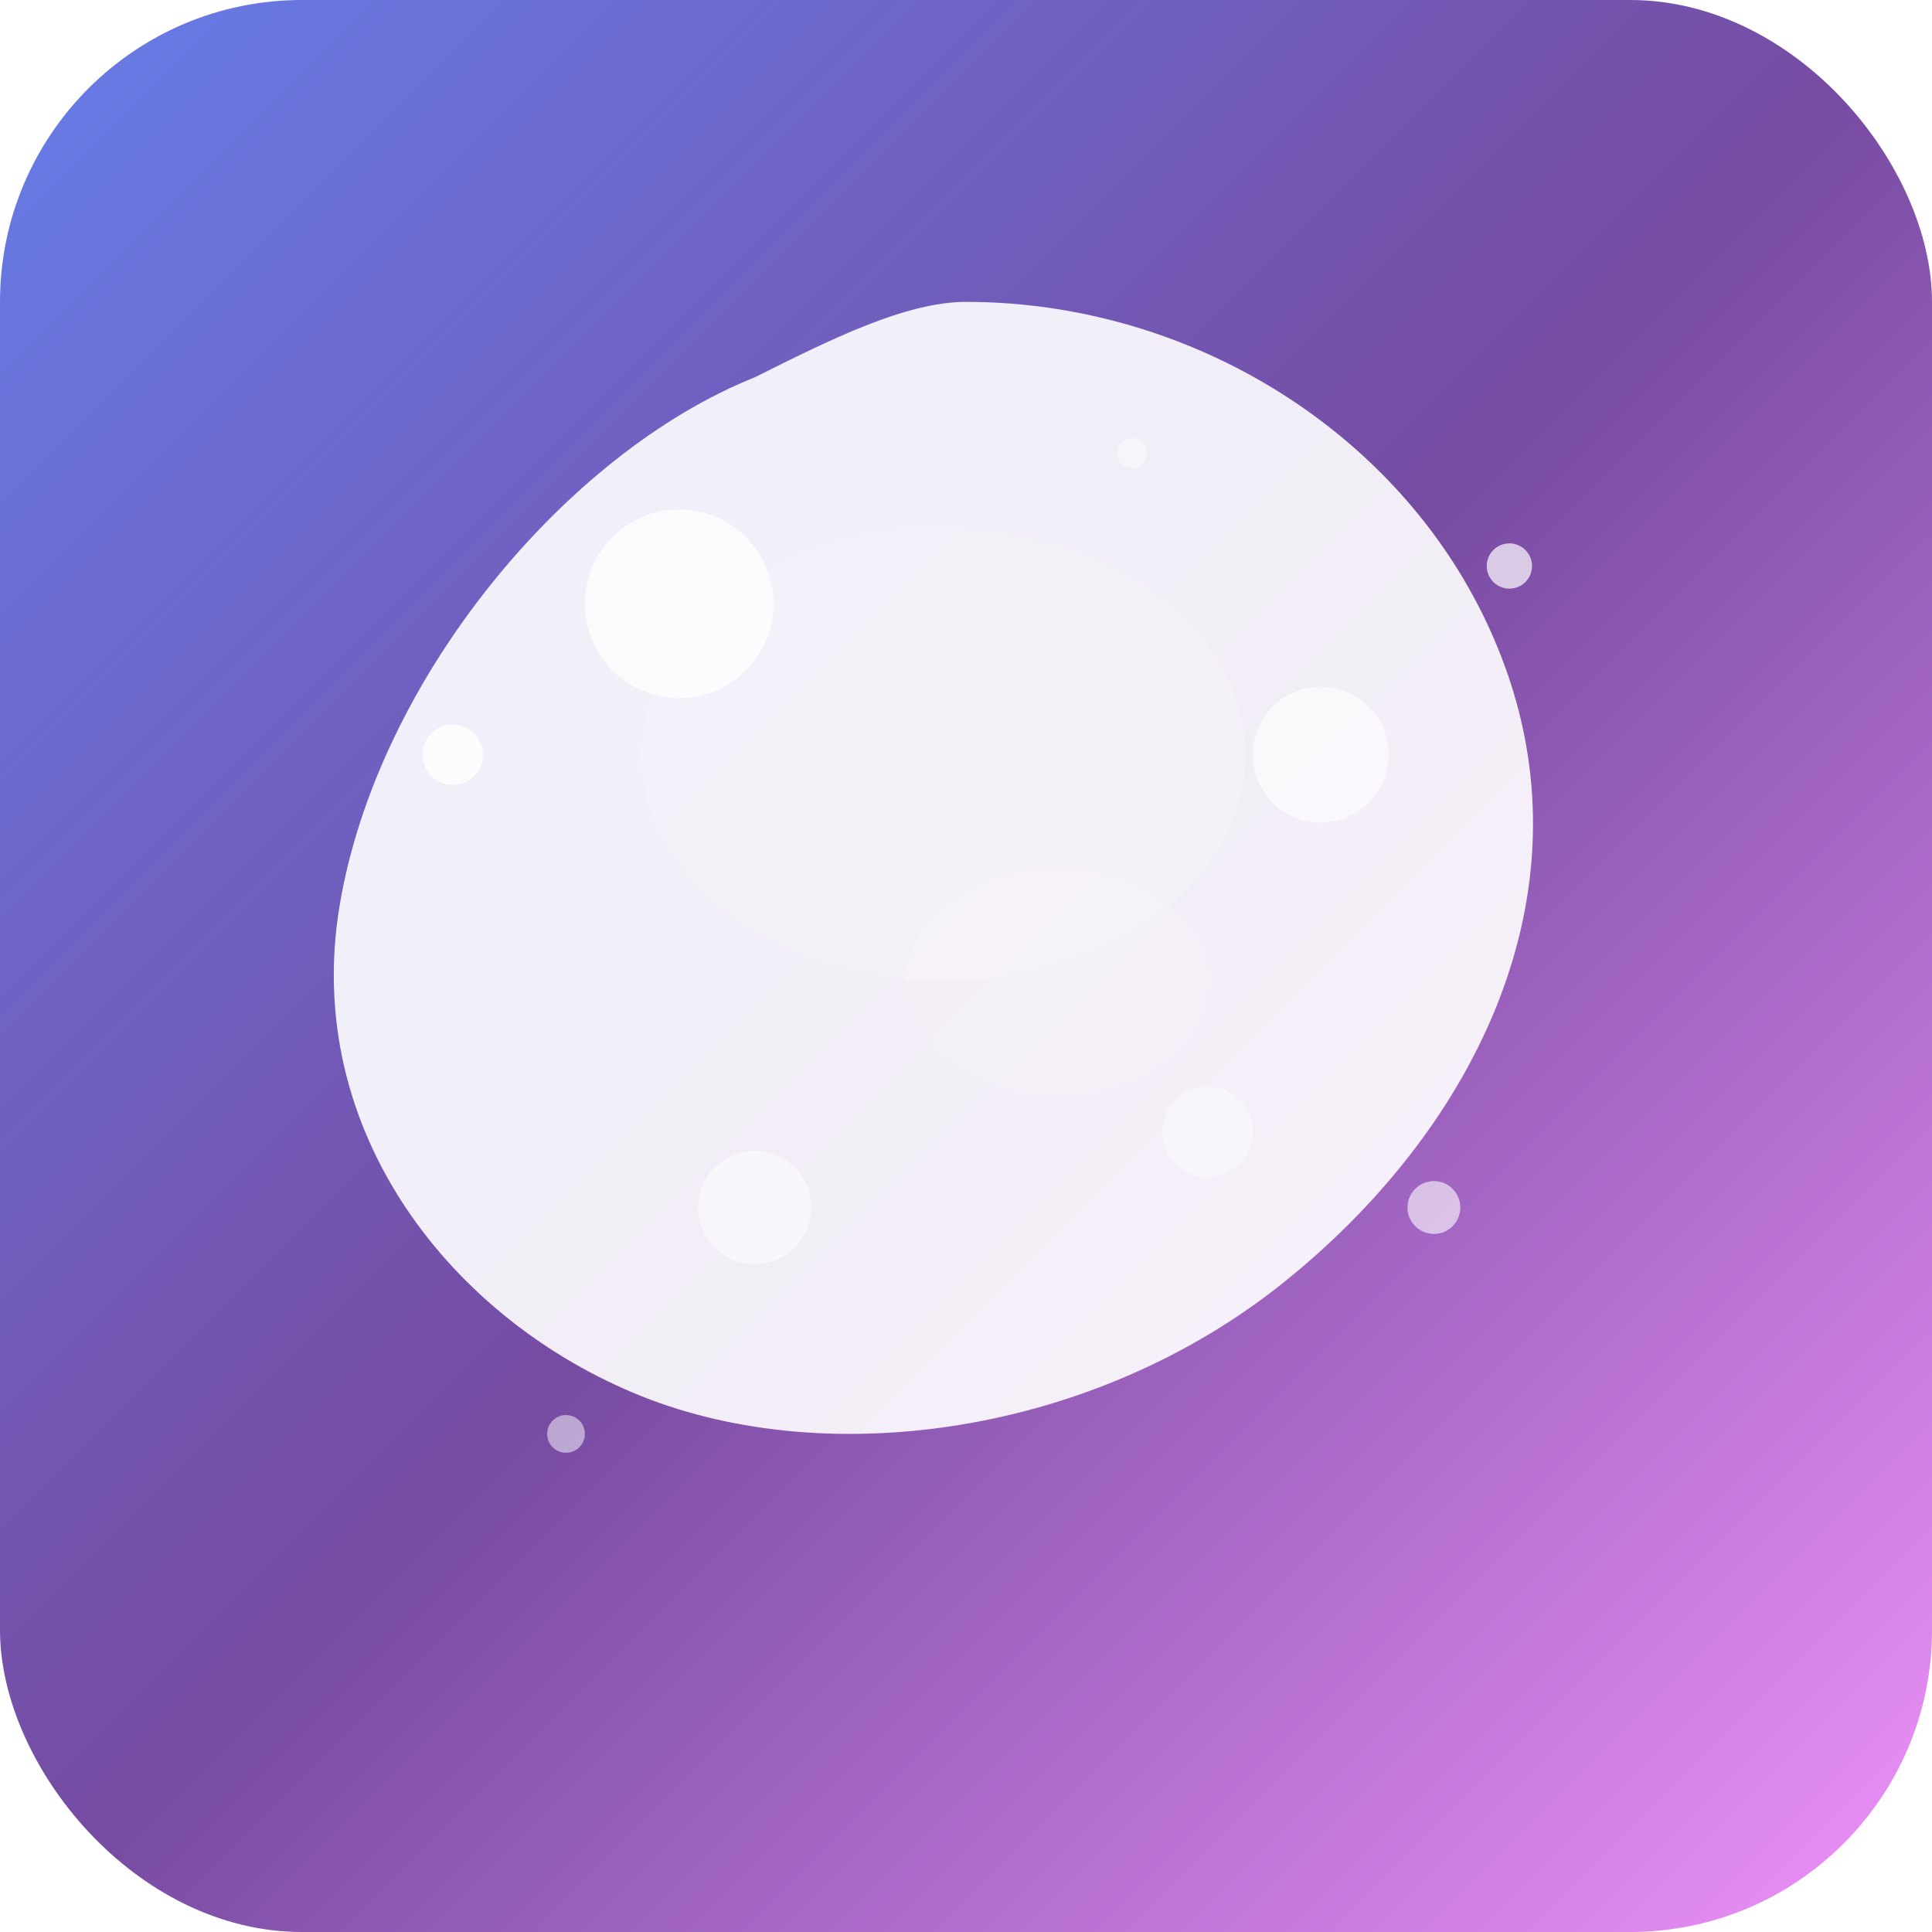 <svg width="512" height="512" viewBox="0 0 512 512" fill="none" xmlns="http://www.w3.org/2000/svg">
  <defs>
    <linearGradient id="splashGradient" x1="0%" y1="0%" x2="100%" y2="100%">
      <stop offset="0%" style="stop-color:#667eea;stop-opacity:1" />
      <stop offset="50%" style="stop-color:#764ba2;stop-opacity:1" />
      <stop offset="100%" style="stop-color:#f093fb;stop-opacity:1" />
    </linearGradient>
    <filter id="glow">
      <feGaussianBlur stdDeviation="3" result="coloredBlur"/>
      <feMerge> 
        <feMergeNode in="coloredBlur"/>
        <feMergeNode in="SourceGraphic"/>
      </feMerge>
    </filter>
  </defs>
  
  <!-- Фон -->
  <rect width="512" height="512" rx="80" fill="url(#splashGradient)"/>
  
  <!-- Основная клякса -->
  <path d="M256 80C320 80 380 120 400 180C420 240 390 300 340 340C290 380 220 390 170 370C120 350 80 300 90 240C100 180 150 120 200 100C220 90 240 80 256 80Z" 
        fill="rgba(255,255,255,0.9)" 
        filter="url(#glow)"/>
  
  <!-- Малые кляксы -->
  <circle cx="180" cy="160" r="25" fill="rgba(255,255,255,0.7)"/>
  <circle cx="350" cy="200" r="18" fill="rgba(255,255,255,0.6)"/>
  <circle cx="200" cy="320" r="15" fill="rgba(255,255,255,0.5)"/>
  <circle cx="320" cy="300" r="12" fill="rgba(255,255,255,0.4)"/>
  
  <!-- Брызги -->
  <circle cx="120" cy="200" r="8" fill="rgba(255,255,255,0.8)"/>
  <circle cx="400" cy="150" r="6" fill="rgba(255,255,255,0.7)"/>
  <circle cx="380" cy="320" r="7" fill="rgba(255,255,255,0.6)"/>
  <circle cx="150" cy="380" r="5" fill="rgba(255,255,255,0.5)"/>
  <circle cx="300" cy="120" r="4" fill="rgba(255,255,255,0.4)"/>
  
  <!-- Дополнительные эффекты -->
  <ellipse cx="250" cy="200" rx="80" ry="60" fill="rgba(255,255,255,0.3)" opacity="0.5"/>
  <ellipse cx="280" cy="260" rx="40" ry="30" fill="rgba(255,255,255,0.2)" opacity="0.7"/>
</svg>
